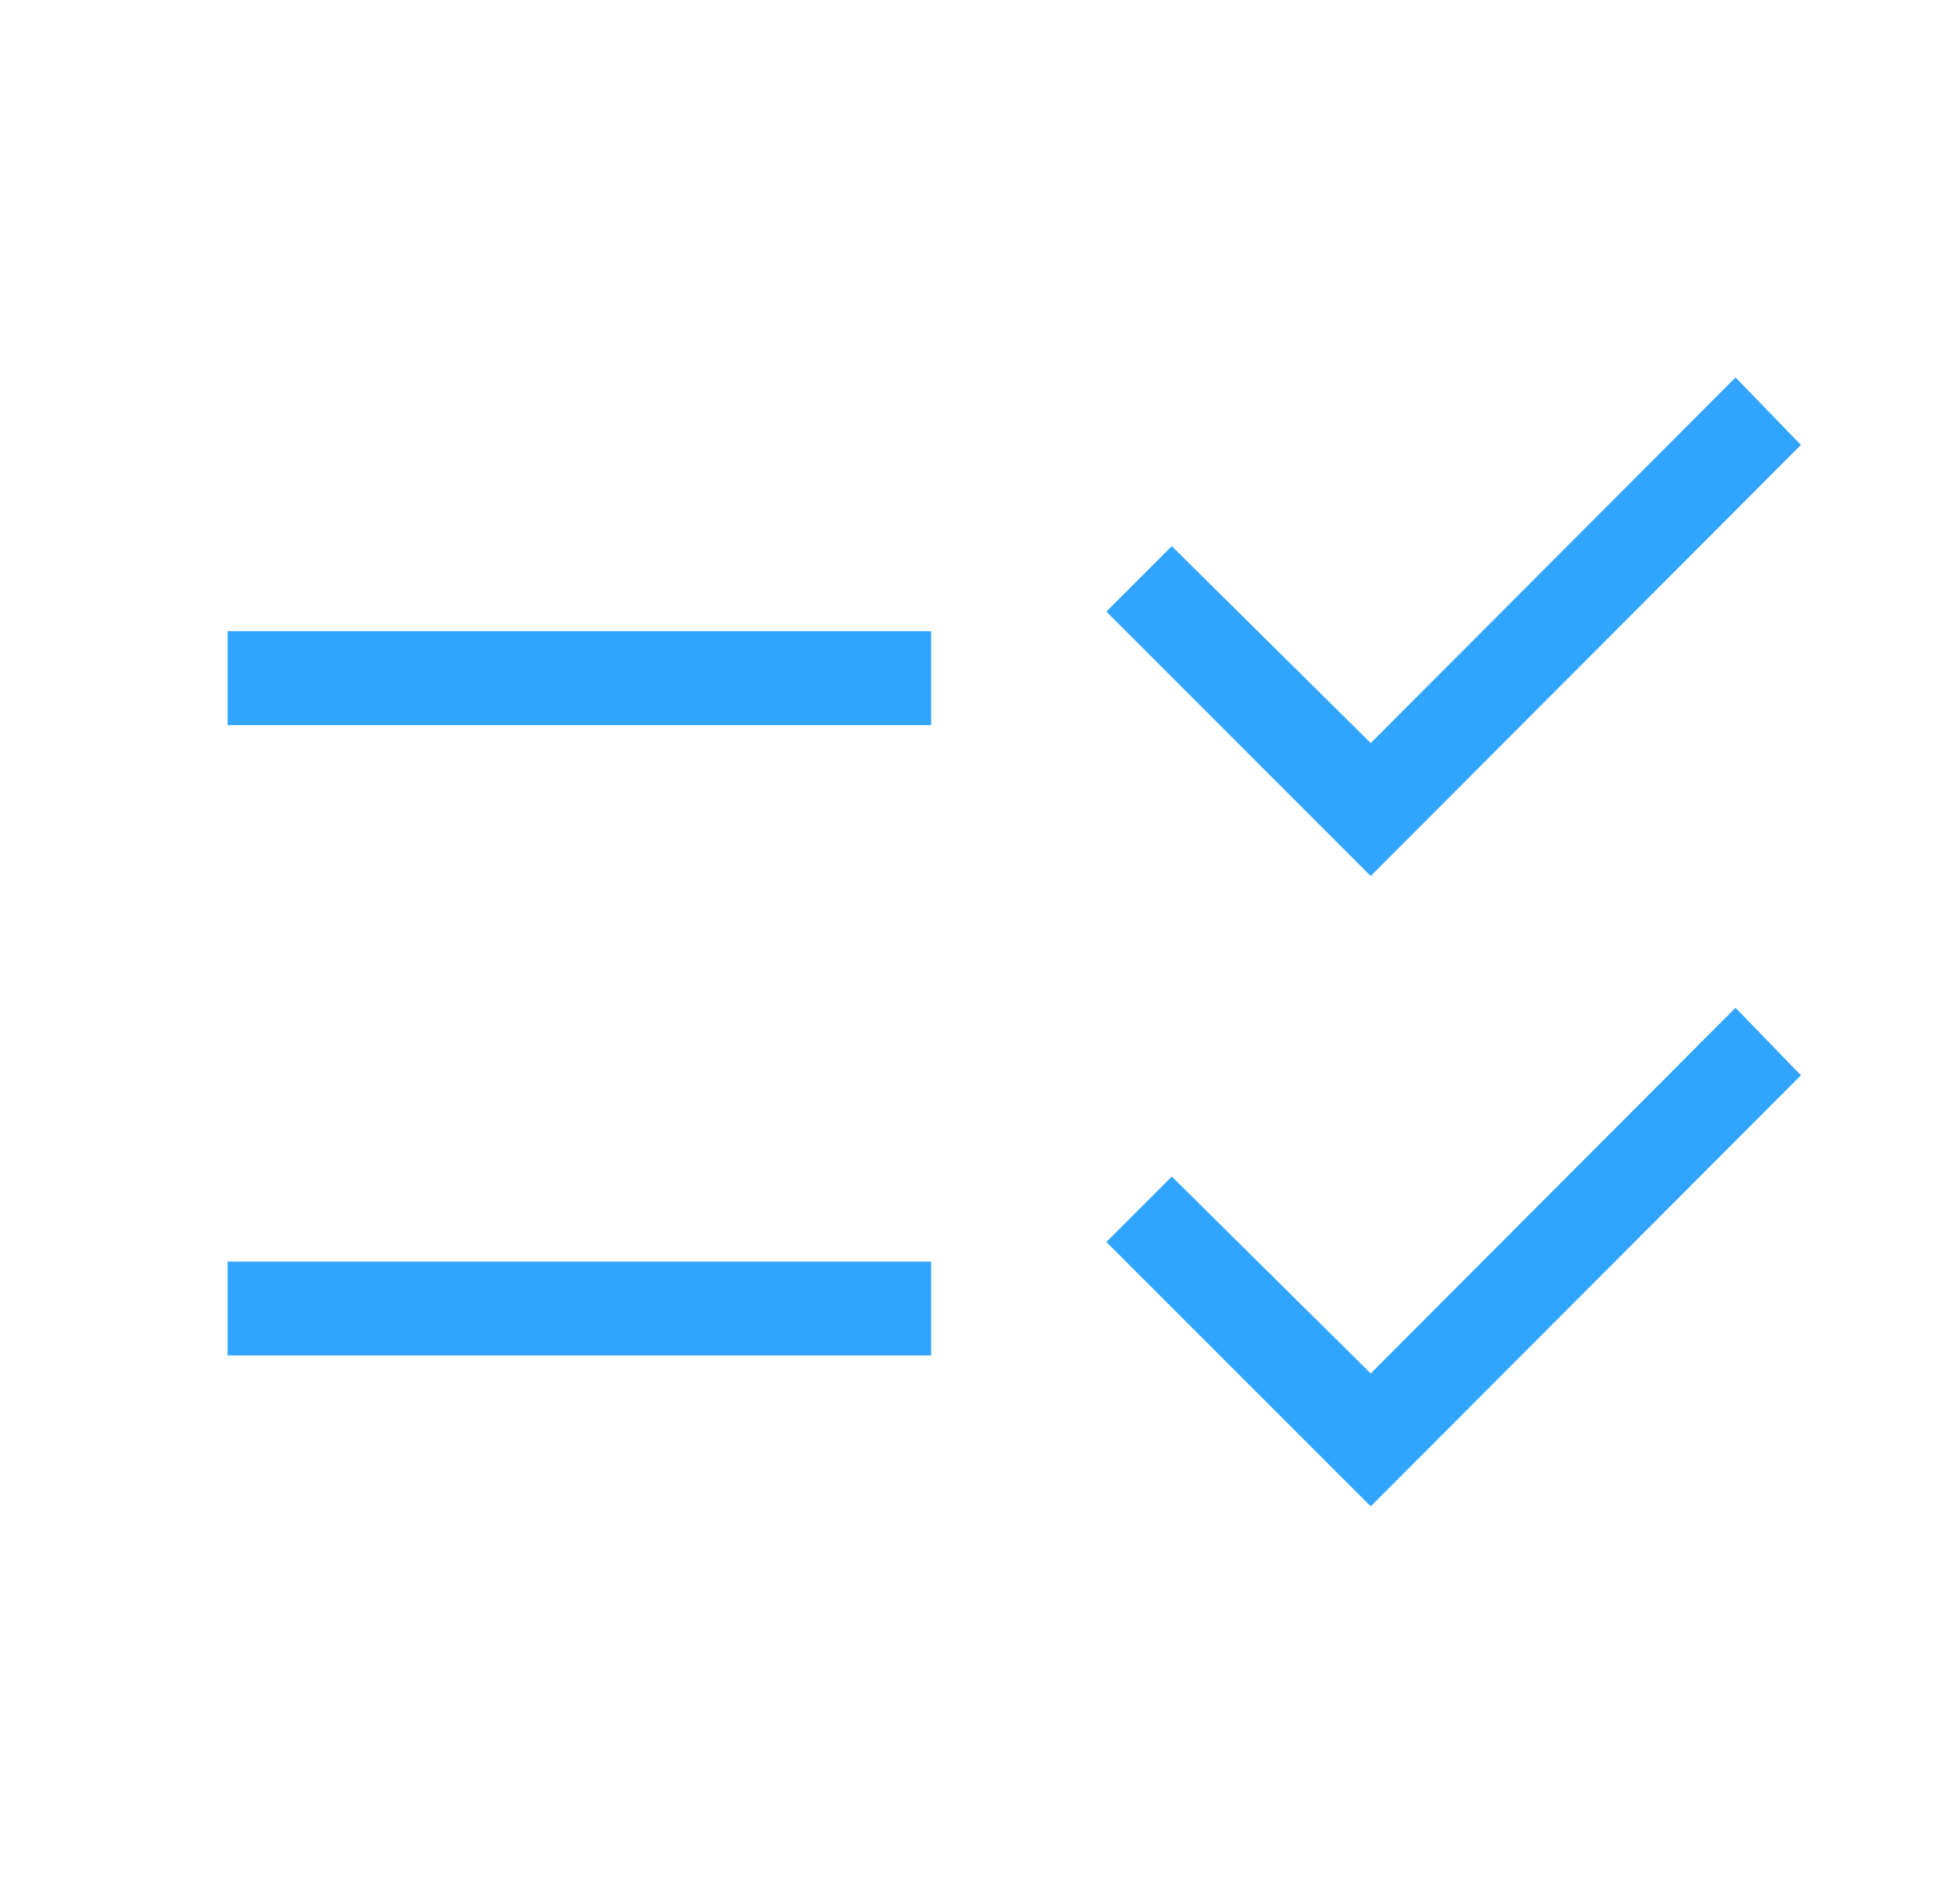 <svg width="47" height="46" viewBox="0 0 47 46" fill="none" xmlns="http://www.w3.org/2000/svg">
<g clip-path="url(#clip0_29_934)">
<g clip-path="url(#clip1_29_934)">
<path d="M33.123 36.396L26.735 30.008L28.316 28.427L33.123 33.185L41.938 24.35L43.519 25.981L33.123 36.396ZM33.123 21.166L26.735 14.777L28.316 13.196L33.123 17.954L41.938 9.12L43.519 10.75L33.123 21.166ZM5.5 32.75V30.481H22.5V32.75H5.5ZM5.5 17.519V15.25H22.5V17.519H5.5Z" fill="#31A5FD"/>
</g>
</g>
<defs>
<clipPath id="clip0_29_934">
<rect width="46" height="46" fill="white" transform="translate(0.5)"/>
</clipPath>
<clipPath id="clip1_29_934">
<rect width="48" height="48" fill="white" transform="translate(0.5)"/>
</clipPath>
</defs>
</svg>
